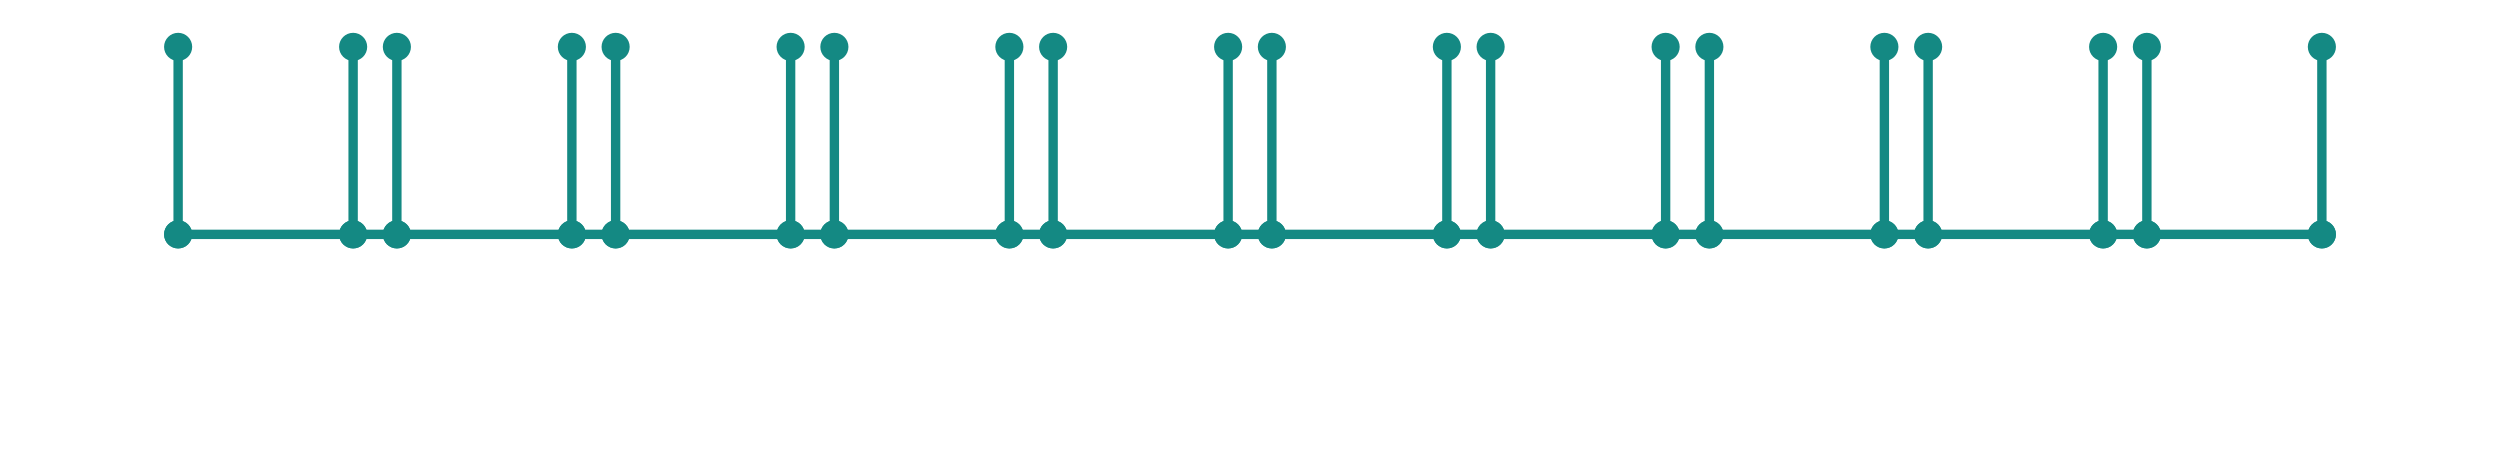 <?xml version="1.0" encoding="utf-8" ?>
<svg xmlns="http://www.w3.org/2000/svg" xmlns:ev="http://www.w3.org/2001/xml-events" xmlns:xlink="http://www.w3.org/1999/xlink" baseProfile="full" height="15mm" version="1.1" viewBox="0,0,80,15" width="80mm">
    <defs>
        <style type="text/css"><![CDATA[
.stitch_line {
    stroke-width: 0.3;
    stroke-linejoin: round;
    stroke-linecap: round;
    fill: none;
}
.path_center_line {
    stroke-width: 0.2;
    stroke-linejoin: round;
    stroke-linecap: round;
    fill: none;
    stroke:#333;
}
.path_contour {
    stroke: #ddd;
    fill-opacity: 1;
    fill: #eee;
    stroke-width: 0.3;
}
.text{
    text-anchor: middle;
    dominant-baseline: middle;
    font-family: sans-serif;
    font-size: 1.5mm;
}
.smalltext{
    text-anchor: middle;
    dominant-baseline: middle;
    font-family: sans-serif;
    font-size: 1mm;
}
.color_0 {
    stroke:#148983;
}
.dot_0 {
    marker-start:url(#dot_0);
    marker-mid:url(#dot_0);
    marker-end:url(#dot_0);
}
]]></style>
        <marker id="dot_0" markerHeight="3.0" markerWidth="3.0" refX="1.5" refY="1.5">
            <circle cx="1.5" cy="1.5" fill="#148983" r="1.5"/>
        </marker>
    </defs>
    <g>
        <path class="stitch_line color_0 dot_0" d="M 5.700, 7.500  L 5.700, 1.500  L 5.700, 7.500  L 11.300, 7.500  L 11.300, 1.500  L 11.300, 7.500  L 12.700, 7.500  L 12.700, 1.500  L 12.700, 7.500  L 18.300, 7.500  L 18.300, 1.500  L 18.300, 7.500  L 19.700, 7.500  L 19.700, 1.500  L 19.700, 7.500  L 25.300, 7.500  L 25.300, 1.500  L 25.300, 7.500  L 26.700, 7.500  L 26.700, 1.500  L 26.700, 7.500  L 32.300, 7.500  L 32.300, 1.500  L 32.300, 7.500  L 33.700, 7.500  L 33.700, 1.500  L 33.700, 7.500  L 39.300, 7.500  L 39.300, 1.500  L 39.300, 7.500  L 40.700, 7.500  L 40.700, 1.500  L 40.700, 7.500  L 46.300, 7.500  L 46.300, 1.500  L 46.300, 7.500  L 47.700, 7.500  L 47.700, 1.500  L 47.700, 7.500  L 53.300, 7.500  L 53.300, 1.500  L 53.300, 7.500  L 54.700, 7.500  L 54.700, 1.500  L 54.700, 7.500  L 60.300, 7.500  L 60.300, 1.500  L 60.300, 7.500  L 61.700, 7.500  L 61.700, 1.500  L 61.700, 7.500  L 67.300, 7.500  L 67.300, 1.500  L 67.300, 7.500  L 68.700, 7.500  L 68.700, 1.500  L 68.700, 7.500  L 74.300, 7.500  L 74.300, 1.500  L 74.300, 7.500 "/>
    </g>
</svg>
